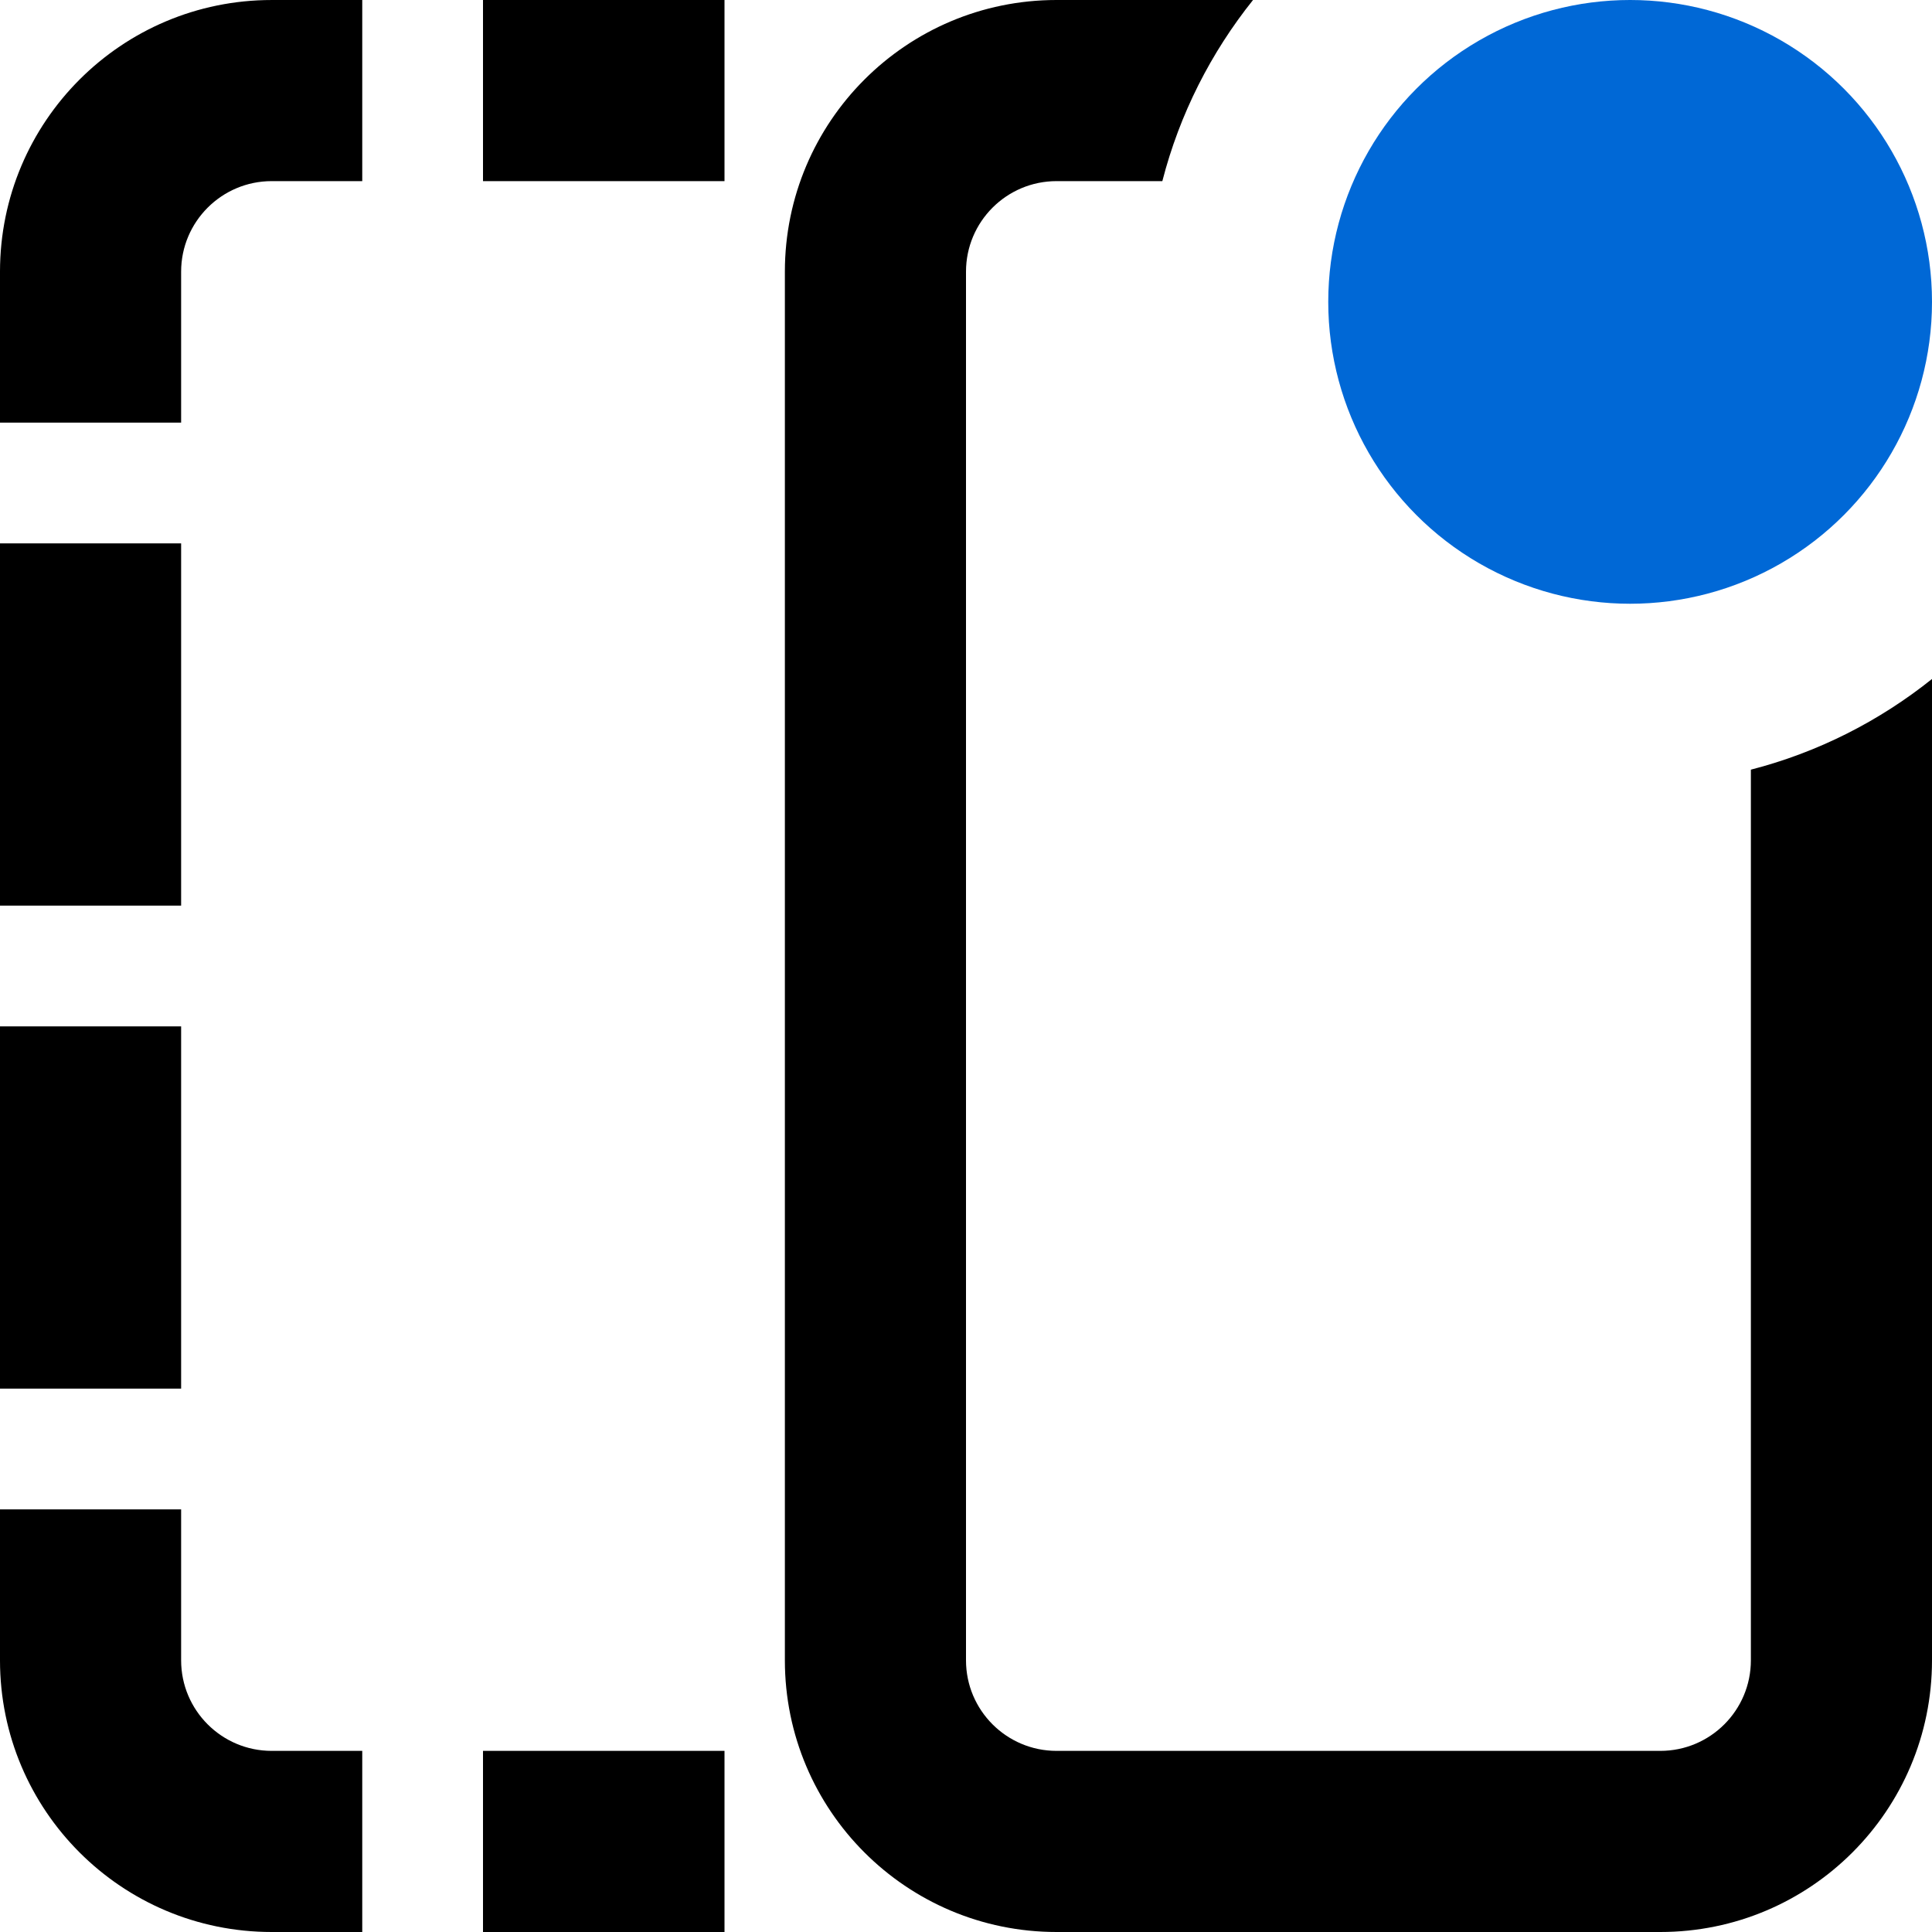 <svg aria-hidden="true"  height="1em" stroke-linejoin="round"  viewBox="0 0 16 16" width="1em"><g clip-path="url(#clip0_4769_1975)"><circle cx="13.5" cy="2.5" r="2.5" fill="#0068d6"></circle><path fill-rule="evenodd" clip-rule="evenodd" d="M3 14.5L2.25 14.5C1.836 14.5 1.5 14.164 1.5 13.75L1.5 12.5L-3.62704e-05 12.5L-3.61413e-05 13.75C-3.60115e-05 14.993 1.007 16 2.25 16L3 16L3 14.5ZM6 14.5L4 14.5L4 16L6 16L6 14.5ZM4 -1.74846e-07L6 -2.62268e-07L6 1.5L4 1.5L4 -1.74846e-07ZM1.5 3.5L1.5 2.25C1.5 1.836 1.836 1.5 2.25 1.5L3 1.5L3 7.23481e-05L2.25 7.23809e-05C1.007 7.24352e-05 -6.55345e-07 1.007 -6.01028e-07 2.25L-5.46387e-07 3.5L1.5 3.5ZM1.5 8.5L1.5 11.5L-1.96701e-07 11.5L-3.27835e-07 8.5L1.5 8.5ZM1.5 7.5L1.5 4.5L-5.02681e-07 4.5L-3.71547e-07 7.5L1.5 7.5ZM8.75 16C7.507 16 6.5 14.993 6.5 13.75L6.5 2.25C6.5 1.007 7.507 -3.28157e-07 8.75 -3.82475e-07L10.377 -4.53607e-07C10.029 0.435 9.769 0.944 9.626 1.5L8.75 1.5C8.336 1.5 8 1.836 8 2.25L8 13.75C8 14.164 8.336 14.5 8.75 14.5L13.75 14.5C14.164 14.5 14.5 14.164 14.5 13.75L14.5 6.374C15.056 6.231 15.565 5.971 16 5.623L16 13.75C16 14.993 14.993 16 13.75 16L8.75 16Z" fill="currentColor"></path></g><defs><clipPath id="clip0_4769_1975"><rect width="16" height="16" fill="white" style="fill:white;fill-opacity:1;" transform="translate(0 16) rotate(-90)"></rect></clipPath></defs></svg>